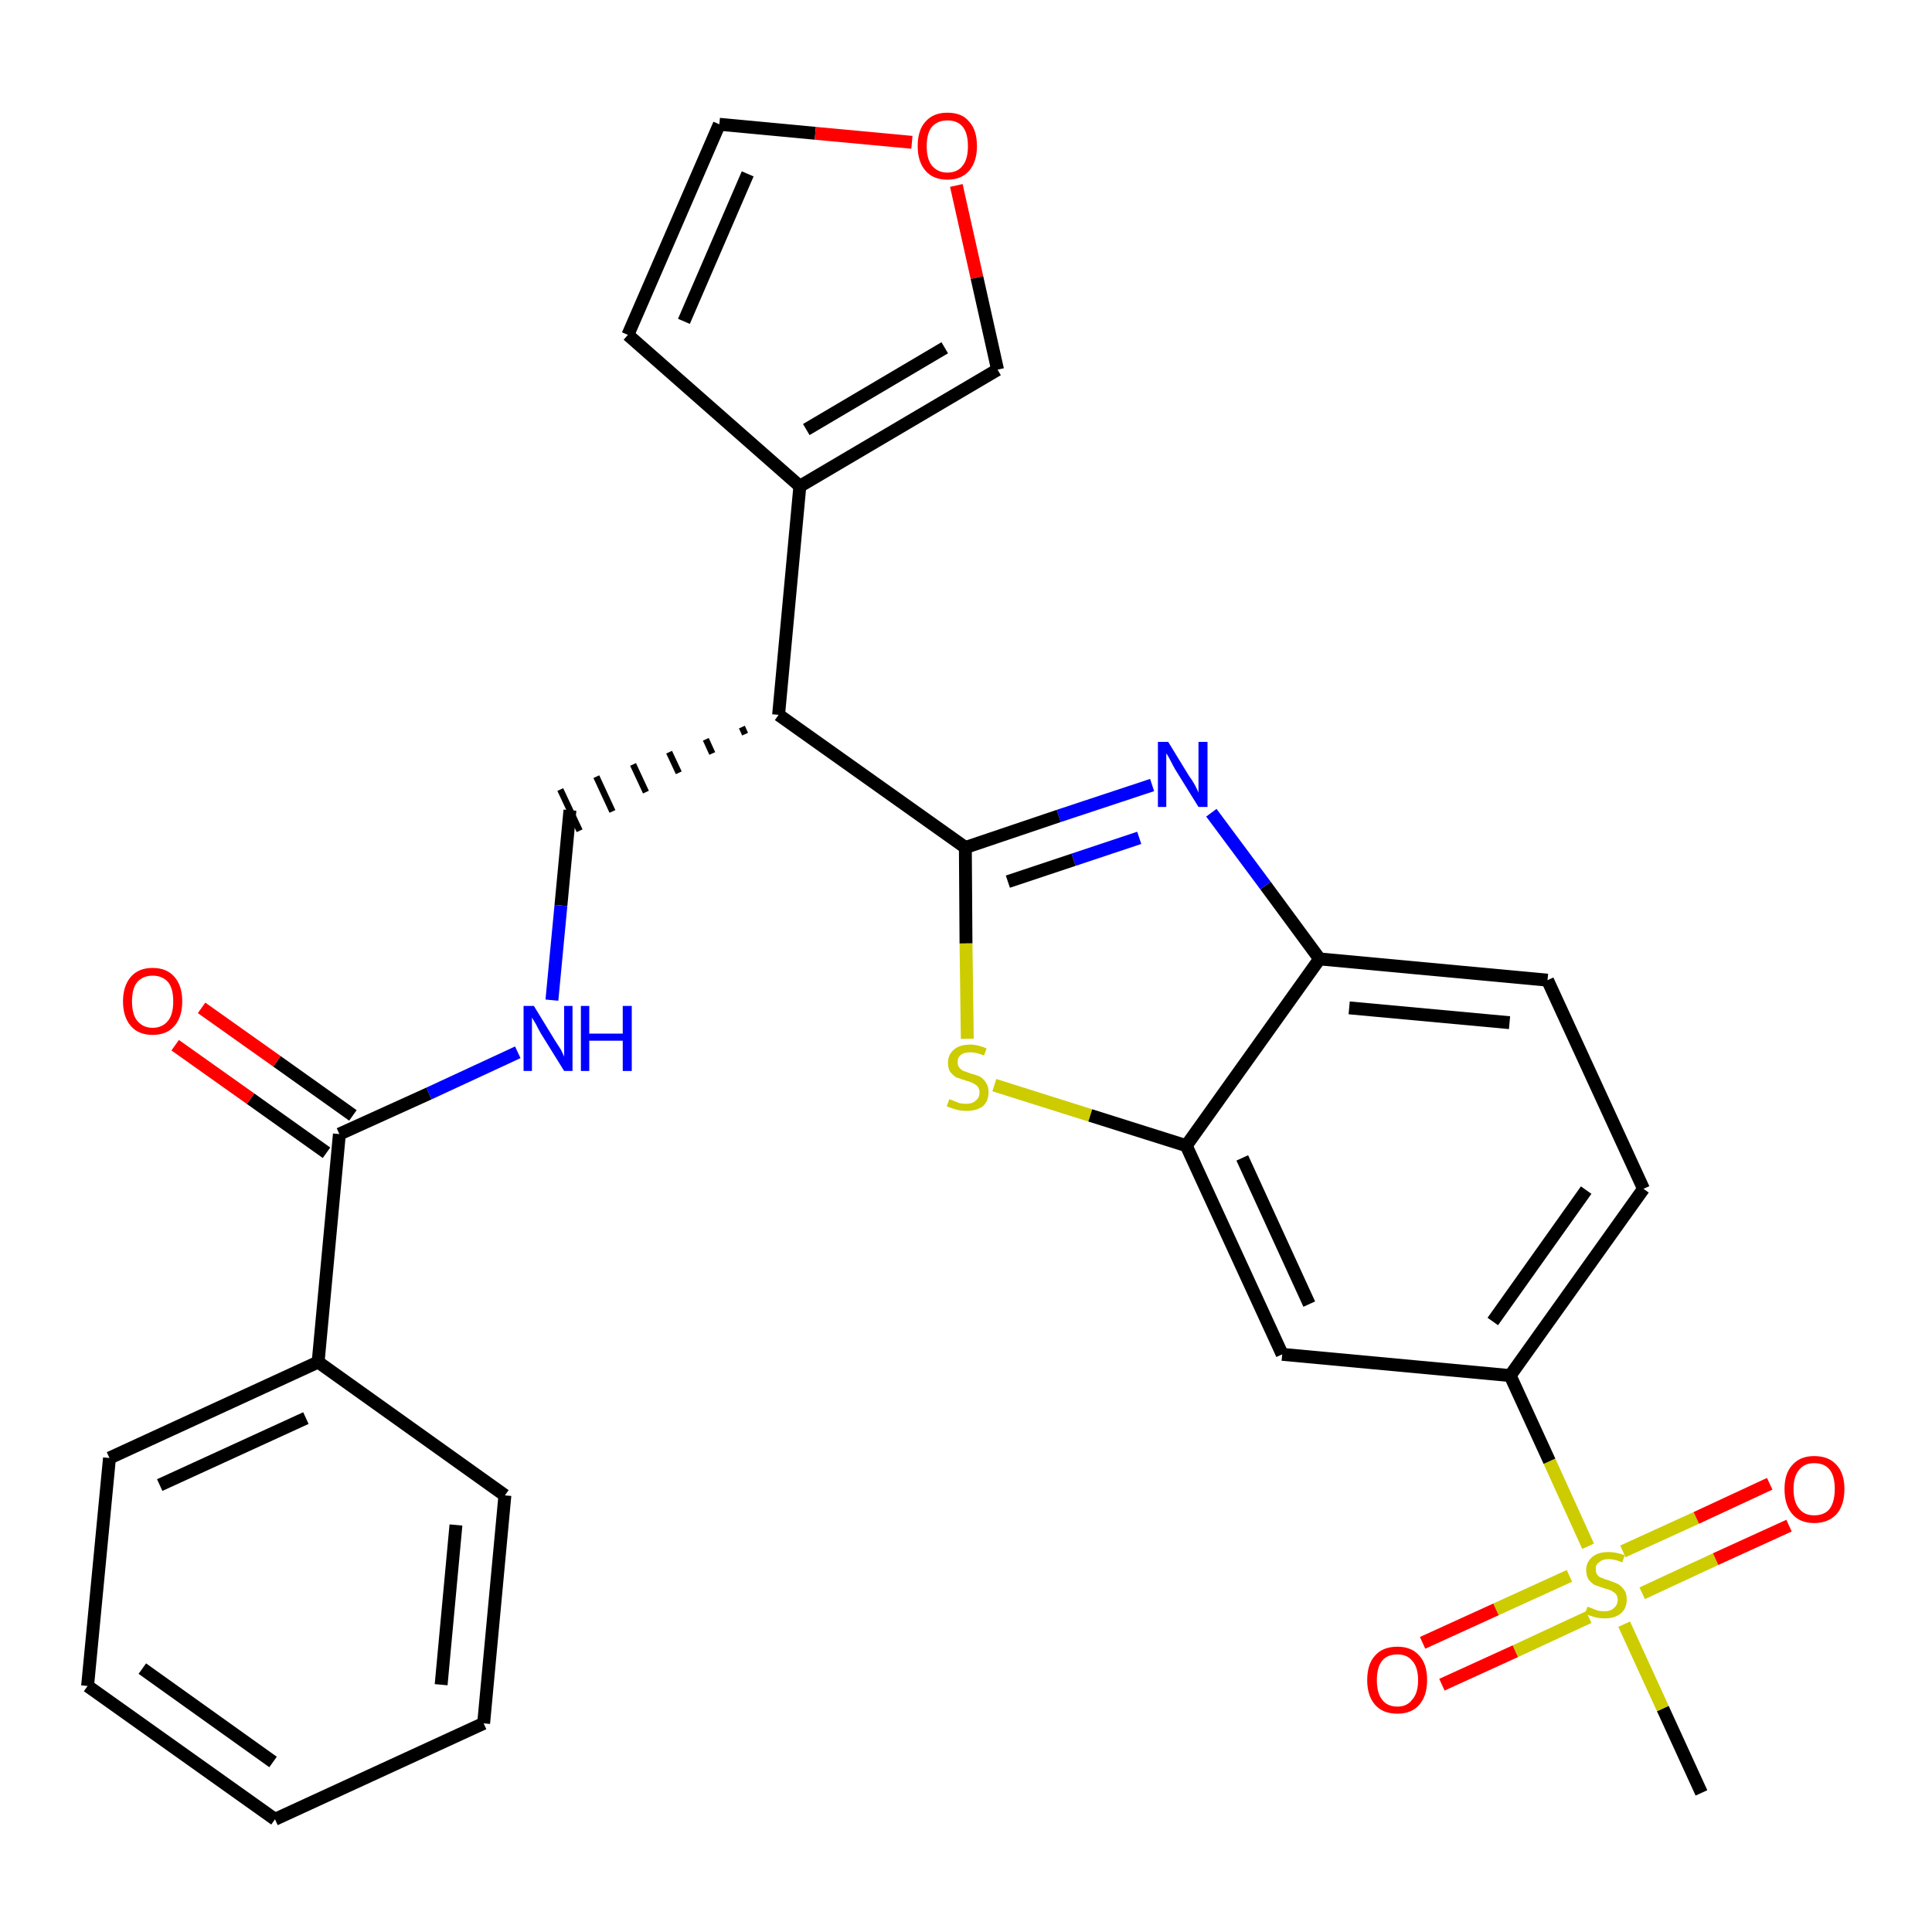 <?xml version='1.0' encoding='iso-8859-1'?>
<svg version='1.1' baseProfile='full'
              xmlns='http://www.w3.org/2000/svg'
                      xmlns:rdkit='http://www.rdkit.org/xml'
                      xmlns:xlink='http://www.w3.org/1999/xlink'
                  xml:space='preserve'
width='300px' height='300px' viewBox='0 0 300 300'>
<!-- END OF HEADER -->
<path class='bond-0 atom-0 atom-1' d='M 264.2,278.4 L 258.2,265.3' style='fill:none;fill-rule:evenodd;stroke:#000000;stroke-width:2.0px;stroke-linecap:butt;stroke-linejoin:miter;stroke-opacity:1' />
<path class='bond-0 atom-0 atom-1' d='M 258.2,265.3 L 252.2,252.2' style='fill:none;fill-rule:evenodd;stroke:#CCCC00;stroke-width:2.0px;stroke-linecap:butt;stroke-linejoin:miter;stroke-opacity:1' />
<path class='bond-1 atom-1 atom-2' d='M 255.0,247.4 L 266.4,242.1' style='fill:none;fill-rule:evenodd;stroke:#CCCC00;stroke-width:2.0px;stroke-linecap:butt;stroke-linejoin:miter;stroke-opacity:1' />
<path class='bond-1 atom-1 atom-2' d='M 266.4,242.1 L 277.8,236.9' style='fill:none;fill-rule:evenodd;stroke:#FF0000;stroke-width:2.0px;stroke-linecap:butt;stroke-linejoin:miter;stroke-opacity:1' />
<path class='bond-1 atom-1 atom-2' d='M 252.0,240.9 L 263.4,235.7' style='fill:none;fill-rule:evenodd;stroke:#CCCC00;stroke-width:2.0px;stroke-linecap:butt;stroke-linejoin:miter;stroke-opacity:1' />
<path class='bond-1 atom-1 atom-2' d='M 263.4,235.7 L 274.8,230.4' style='fill:none;fill-rule:evenodd;stroke:#FF0000;stroke-width:2.0px;stroke-linecap:butt;stroke-linejoin:miter;stroke-opacity:1' />
<path class='bond-2 atom-1 atom-3' d='M 243.7,244.7 L 232.3,249.9' style='fill:none;fill-rule:evenodd;stroke:#CCCC00;stroke-width:2.0px;stroke-linecap:butt;stroke-linejoin:miter;stroke-opacity:1' />
<path class='bond-2 atom-1 atom-3' d='M 232.3,249.9 L 220.9,255.1' style='fill:none;fill-rule:evenodd;stroke:#FF0000;stroke-width:2.0px;stroke-linecap:butt;stroke-linejoin:miter;stroke-opacity:1' />
<path class='bond-2 atom-1 atom-3' d='M 246.7,251.1 L 235.3,256.4' style='fill:none;fill-rule:evenodd;stroke:#CCCC00;stroke-width:2.0px;stroke-linecap:butt;stroke-linejoin:miter;stroke-opacity:1' />
<path class='bond-2 atom-1 atom-3' d='M 235.3,256.4 L 223.9,261.6' style='fill:none;fill-rule:evenodd;stroke:#FF0000;stroke-width:2.0px;stroke-linecap:butt;stroke-linejoin:miter;stroke-opacity:1' />
<path class='bond-3 atom-1 atom-4' d='M 246.6,240.1 L 240.6,226.9' style='fill:none;fill-rule:evenodd;stroke:#CCCC00;stroke-width:2.0px;stroke-linecap:butt;stroke-linejoin:miter;stroke-opacity:1' />
<path class='bond-3 atom-1 atom-4' d='M 240.6,226.9 L 234.5,213.6' style='fill:none;fill-rule:evenodd;stroke:#000000;stroke-width:2.0px;stroke-linecap:butt;stroke-linejoin:miter;stroke-opacity:1' />
<path class='bond-4 atom-4 atom-5' d='M 234.5,213.6 L 255.2,184.6' style='fill:none;fill-rule:evenodd;stroke:#000000;stroke-width:2.0px;stroke-linecap:butt;stroke-linejoin:miter;stroke-opacity:1' />
<path class='bond-4 atom-4 atom-5' d='M 231.8,205.2 L 246.3,184.8' style='fill:none;fill-rule:evenodd;stroke:#000000;stroke-width:2.0px;stroke-linecap:butt;stroke-linejoin:miter;stroke-opacity:1' />
<path class='bond-28 atom-28 atom-4' d='M 199.1,210.3 L 234.5,213.6' style='fill:none;fill-rule:evenodd;stroke:#000000;stroke-width:2.0px;stroke-linecap:butt;stroke-linejoin:miter;stroke-opacity:1' />
<path class='bond-5 atom-5 atom-6' d='M 255.2,184.6 L 240.3,152.2' style='fill:none;fill-rule:evenodd;stroke:#000000;stroke-width:2.0px;stroke-linecap:butt;stroke-linejoin:miter;stroke-opacity:1' />
<path class='bond-6 atom-6 atom-7' d='M 240.3,152.2 L 204.9,148.9' style='fill:none;fill-rule:evenodd;stroke:#000000;stroke-width:2.0px;stroke-linecap:butt;stroke-linejoin:miter;stroke-opacity:1' />
<path class='bond-6 atom-6 atom-7' d='M 234.4,158.8 L 209.5,156.5' style='fill:none;fill-rule:evenodd;stroke:#000000;stroke-width:2.0px;stroke-linecap:butt;stroke-linejoin:miter;stroke-opacity:1' />
<path class='bond-7 atom-7 atom-8' d='M 204.9,148.9 L 196.5,137.5' style='fill:none;fill-rule:evenodd;stroke:#000000;stroke-width:2.0px;stroke-linecap:butt;stroke-linejoin:miter;stroke-opacity:1' />
<path class='bond-7 atom-7 atom-8' d='M 196.5,137.5 L 188.1,126.2' style='fill:none;fill-rule:evenodd;stroke:#0000FF;stroke-width:2.0px;stroke-linecap:butt;stroke-linejoin:miter;stroke-opacity:1' />
<path class='bond-29 atom-27 atom-7' d='M 184.2,177.9 L 204.9,148.9' style='fill:none;fill-rule:evenodd;stroke:#000000;stroke-width:2.0px;stroke-linecap:butt;stroke-linejoin:miter;stroke-opacity:1' />
<path class='bond-8 atom-8 atom-9' d='M 178.9,121.9 L 164.4,126.7' style='fill:none;fill-rule:evenodd;stroke:#0000FF;stroke-width:2.0px;stroke-linecap:butt;stroke-linejoin:miter;stroke-opacity:1' />
<path class='bond-8 atom-8 atom-9' d='M 164.4,126.7 L 149.9,131.6' style='fill:none;fill-rule:evenodd;stroke:#000000;stroke-width:2.0px;stroke-linecap:butt;stroke-linejoin:miter;stroke-opacity:1' />
<path class='bond-8 atom-8 atom-9' d='M 176.9,130.1 L 166.7,133.5' style='fill:none;fill-rule:evenodd;stroke:#0000FF;stroke-width:2.0px;stroke-linecap:butt;stroke-linejoin:miter;stroke-opacity:1' />
<path class='bond-8 atom-8 atom-9' d='M 166.7,133.5 L 156.5,136.9' style='fill:none;fill-rule:evenodd;stroke:#000000;stroke-width:2.0px;stroke-linecap:butt;stroke-linejoin:miter;stroke-opacity:1' />
<path class='bond-9 atom-9 atom-10' d='M 149.9,131.6 L 120.9,111.0' style='fill:none;fill-rule:evenodd;stroke:#000000;stroke-width:2.0px;stroke-linecap:butt;stroke-linejoin:miter;stroke-opacity:1' />
<path class='bond-25 atom-9 atom-26' d='M 149.9,131.6 L 150.0,146.5' style='fill:none;fill-rule:evenodd;stroke:#000000;stroke-width:2.0px;stroke-linecap:butt;stroke-linejoin:miter;stroke-opacity:1' />
<path class='bond-25 atom-9 atom-26' d='M 150.0,146.5 L 150.2,161.3' style='fill:none;fill-rule:evenodd;stroke:#CCCC00;stroke-width:2.0px;stroke-linecap:butt;stroke-linejoin:miter;stroke-opacity:1' />
<path class='bond-10 atom-10 atom-11' d='M 115.2,112.9 L 115.7,114.0' style='fill:none;fill-rule:evenodd;stroke:#000000;stroke-width:1.0px;stroke-linecap:butt;stroke-linejoin:miter;stroke-opacity:1' />
<path class='bond-10 atom-10 atom-11' d='M 109.6,114.8 L 110.6,117.0' style='fill:none;fill-rule:evenodd;stroke:#000000;stroke-width:1.0px;stroke-linecap:butt;stroke-linejoin:miter;stroke-opacity:1' />
<path class='bond-10 atom-10 atom-11' d='M 103.9,116.8 L 105.4,120.0' style='fill:none;fill-rule:evenodd;stroke:#000000;stroke-width:1.0px;stroke-linecap:butt;stroke-linejoin:miter;stroke-opacity:1' />
<path class='bond-10 atom-10 atom-11' d='M 98.3,118.7 L 100.3,123.0' style='fill:none;fill-rule:evenodd;stroke:#000000;stroke-width:1.0px;stroke-linecap:butt;stroke-linejoin:miter;stroke-opacity:1' />
<path class='bond-10 atom-10 atom-11' d='M 92.6,120.6 L 95.1,126.0' style='fill:none;fill-rule:evenodd;stroke:#000000;stroke-width:1.0px;stroke-linecap:butt;stroke-linejoin:miter;stroke-opacity:1' />
<path class='bond-10 atom-10 atom-11' d='M 87.0,122.6 L 90.0,129.0' style='fill:none;fill-rule:evenodd;stroke:#000000;stroke-width:1.0px;stroke-linecap:butt;stroke-linejoin:miter;stroke-opacity:1' />
<path class='bond-20 atom-10 atom-21' d='M 120.9,111.0 L 124.2,75.5' style='fill:none;fill-rule:evenodd;stroke:#000000;stroke-width:2.0px;stroke-linecap:butt;stroke-linejoin:miter;stroke-opacity:1' />
<path class='bond-11 atom-11 atom-12' d='M 88.5,125.8 L 87.1,140.6' style='fill:none;fill-rule:evenodd;stroke:#000000;stroke-width:2.0px;stroke-linecap:butt;stroke-linejoin:miter;stroke-opacity:1' />
<path class='bond-11 atom-11 atom-12' d='M 87.1,140.6 L 85.7,155.3' style='fill:none;fill-rule:evenodd;stroke:#0000FF;stroke-width:2.0px;stroke-linecap:butt;stroke-linejoin:miter;stroke-opacity:1' />
<path class='bond-12 atom-12 atom-13' d='M 80.4,163.4 L 66.6,169.8' style='fill:none;fill-rule:evenodd;stroke:#0000FF;stroke-width:2.0px;stroke-linecap:butt;stroke-linejoin:miter;stroke-opacity:1' />
<path class='bond-12 atom-12 atom-13' d='M 66.6,169.8 L 52.7,176.1' style='fill:none;fill-rule:evenodd;stroke:#000000;stroke-width:2.0px;stroke-linecap:butt;stroke-linejoin:miter;stroke-opacity:1' />
<path class='bond-13 atom-13 atom-14' d='M 54.8,173.2 L 43.0,164.8' style='fill:none;fill-rule:evenodd;stroke:#000000;stroke-width:2.0px;stroke-linecap:butt;stroke-linejoin:miter;stroke-opacity:1' />
<path class='bond-13 atom-13 atom-14' d='M 43.0,164.8 L 31.3,156.5' style='fill:none;fill-rule:evenodd;stroke:#FF0000;stroke-width:2.0px;stroke-linecap:butt;stroke-linejoin:miter;stroke-opacity:1' />
<path class='bond-13 atom-13 atom-14' d='M 50.7,179.0 L 38.9,170.6' style='fill:none;fill-rule:evenodd;stroke:#000000;stroke-width:2.0px;stroke-linecap:butt;stroke-linejoin:miter;stroke-opacity:1' />
<path class='bond-13 atom-13 atom-14' d='M 38.9,170.6 L 27.2,162.3' style='fill:none;fill-rule:evenodd;stroke:#FF0000;stroke-width:2.0px;stroke-linecap:butt;stroke-linejoin:miter;stroke-opacity:1' />
<path class='bond-14 atom-13 atom-15' d='M 52.7,176.1 L 49.4,211.5' style='fill:none;fill-rule:evenodd;stroke:#000000;stroke-width:2.0px;stroke-linecap:butt;stroke-linejoin:miter;stroke-opacity:1' />
<path class='bond-15 atom-15 atom-16' d='M 49.4,211.5 L 17.0,226.4' style='fill:none;fill-rule:evenodd;stroke:#000000;stroke-width:2.0px;stroke-linecap:butt;stroke-linejoin:miter;stroke-opacity:1' />
<path class='bond-15 atom-15 atom-16' d='M 47.5,220.2 L 24.8,230.6' style='fill:none;fill-rule:evenodd;stroke:#000000;stroke-width:2.0px;stroke-linecap:butt;stroke-linejoin:miter;stroke-opacity:1' />
<path class='bond-30 atom-20 atom-15' d='M 78.4,232.2 L 49.4,211.5' style='fill:none;fill-rule:evenodd;stroke:#000000;stroke-width:2.0px;stroke-linecap:butt;stroke-linejoin:miter;stroke-opacity:1' />
<path class='bond-16 atom-16 atom-17' d='M 17.0,226.4 L 13.6,261.8' style='fill:none;fill-rule:evenodd;stroke:#000000;stroke-width:2.0px;stroke-linecap:butt;stroke-linejoin:miter;stroke-opacity:1' />
<path class='bond-17 atom-17 atom-18' d='M 13.6,261.8 L 42.7,282.5' style='fill:none;fill-rule:evenodd;stroke:#000000;stroke-width:2.0px;stroke-linecap:butt;stroke-linejoin:miter;stroke-opacity:1' />
<path class='bond-17 atom-17 atom-18' d='M 22.1,259.1 L 42.4,273.6' style='fill:none;fill-rule:evenodd;stroke:#000000;stroke-width:2.0px;stroke-linecap:butt;stroke-linejoin:miter;stroke-opacity:1' />
<path class='bond-18 atom-18 atom-19' d='M 42.7,282.5 L 75.1,267.6' style='fill:none;fill-rule:evenodd;stroke:#000000;stroke-width:2.0px;stroke-linecap:butt;stroke-linejoin:miter;stroke-opacity:1' />
<path class='bond-19 atom-19 atom-20' d='M 75.1,267.6 L 78.4,232.2' style='fill:none;fill-rule:evenodd;stroke:#000000;stroke-width:2.0px;stroke-linecap:butt;stroke-linejoin:miter;stroke-opacity:1' />
<path class='bond-19 atom-19 atom-20' d='M 68.5,261.6 L 70.8,236.8' style='fill:none;fill-rule:evenodd;stroke:#000000;stroke-width:2.0px;stroke-linecap:butt;stroke-linejoin:miter;stroke-opacity:1' />
<path class='bond-21 atom-21 atom-22' d='M 124.2,75.5 L 97.5,52.0' style='fill:none;fill-rule:evenodd;stroke:#000000;stroke-width:2.0px;stroke-linecap:butt;stroke-linejoin:miter;stroke-opacity:1' />
<path class='bond-31 atom-25 atom-21' d='M 154.9,57.4 L 124.2,75.5' style='fill:none;fill-rule:evenodd;stroke:#000000;stroke-width:2.0px;stroke-linecap:butt;stroke-linejoin:miter;stroke-opacity:1' />
<path class='bond-31 atom-25 atom-21' d='M 146.7,54.0 L 125.2,66.7' style='fill:none;fill-rule:evenodd;stroke:#000000;stroke-width:2.0px;stroke-linecap:butt;stroke-linejoin:miter;stroke-opacity:1' />
<path class='bond-22 atom-22 atom-23' d='M 97.5,52.0 L 111.7,19.3' style='fill:none;fill-rule:evenodd;stroke:#000000;stroke-width:2.0px;stroke-linecap:butt;stroke-linejoin:miter;stroke-opacity:1' />
<path class='bond-22 atom-22 atom-23' d='M 106.2,49.9 L 116.1,27.0' style='fill:none;fill-rule:evenodd;stroke:#000000;stroke-width:2.0px;stroke-linecap:butt;stroke-linejoin:miter;stroke-opacity:1' />
<path class='bond-23 atom-23 atom-24' d='M 111.7,19.3 L 126.6,20.7' style='fill:none;fill-rule:evenodd;stroke:#000000;stroke-width:2.0px;stroke-linecap:butt;stroke-linejoin:miter;stroke-opacity:1' />
<path class='bond-23 atom-23 atom-24' d='M 126.6,20.7 L 141.6,22.1' style='fill:none;fill-rule:evenodd;stroke:#FF0000;stroke-width:2.0px;stroke-linecap:butt;stroke-linejoin:miter;stroke-opacity:1' />
<path class='bond-24 atom-24 atom-25' d='M 148.5,28.8 L 151.7,43.1' style='fill:none;fill-rule:evenodd;stroke:#FF0000;stroke-width:2.0px;stroke-linecap:butt;stroke-linejoin:miter;stroke-opacity:1' />
<path class='bond-24 atom-24 atom-25' d='M 151.7,43.1 L 154.9,57.4' style='fill:none;fill-rule:evenodd;stroke:#000000;stroke-width:2.0px;stroke-linecap:butt;stroke-linejoin:miter;stroke-opacity:1' />
<path class='bond-26 atom-26 atom-27' d='M 154.4,168.5 L 169.3,173.2' style='fill:none;fill-rule:evenodd;stroke:#CCCC00;stroke-width:2.0px;stroke-linecap:butt;stroke-linejoin:miter;stroke-opacity:1' />
<path class='bond-26 atom-26 atom-27' d='M 169.3,173.2 L 184.2,177.9' style='fill:none;fill-rule:evenodd;stroke:#000000;stroke-width:2.0px;stroke-linecap:butt;stroke-linejoin:miter;stroke-opacity:1' />
<path class='bond-27 atom-27 atom-28' d='M 184.2,177.9 L 199.1,210.3' style='fill:none;fill-rule:evenodd;stroke:#000000;stroke-width:2.0px;stroke-linecap:butt;stroke-linejoin:miter;stroke-opacity:1' />
<path class='bond-27 atom-27 atom-28' d='M 192.9,179.8 L 203.3,202.5' style='fill:none;fill-rule:evenodd;stroke:#000000;stroke-width:2.0px;stroke-linecap:butt;stroke-linejoin:miter;stroke-opacity:1' />
<path  class='atom-1' d='M 246.5 249.5
Q 246.6 249.5, 247.1 249.7
Q 247.6 249.9, 248.1 250.1
Q 248.6 250.2, 249.1 250.2
Q 250.1 250.2, 250.6 249.7
Q 251.2 249.2, 251.2 248.4
Q 251.2 247.9, 250.9 247.5
Q 250.6 247.2, 250.2 247.0
Q 249.8 246.8, 249.0 246.6
Q 248.2 246.3, 247.6 246.1
Q 247.1 245.8, 246.7 245.3
Q 246.3 244.7, 246.3 243.8
Q 246.3 242.6, 247.2 241.8
Q 248.1 241.0, 249.8 241.0
Q 250.9 241.0, 252.3 241.5
L 251.9 242.6
Q 250.7 242.1, 249.8 242.1
Q 248.8 242.1, 248.3 242.6
Q 247.7 243.0, 247.8 243.7
Q 247.8 244.2, 248.0 244.5
Q 248.3 244.9, 248.7 245.0
Q 249.1 245.2, 249.8 245.4
Q 250.7 245.7, 251.3 246.0
Q 251.8 246.3, 252.2 246.9
Q 252.6 247.4, 252.6 248.4
Q 252.6 249.8, 251.6 250.6
Q 250.7 251.3, 249.2 251.3
Q 248.3 251.3, 247.6 251.1
Q 246.9 250.9, 246.1 250.6
L 246.5 249.5
' fill='#CCCC00'/>
<path  class='atom-2' d='M 277.1 231.2
Q 277.1 228.8, 278.3 227.5
Q 279.5 226.1, 281.7 226.1
Q 284.0 226.1, 285.2 227.5
Q 286.4 228.8, 286.4 231.2
Q 286.4 233.7, 285.2 235.1
Q 283.9 236.5, 281.7 236.5
Q 279.5 236.5, 278.3 235.1
Q 277.1 233.7, 277.1 231.2
M 281.7 235.3
Q 283.3 235.3, 284.1 234.3
Q 284.9 233.2, 284.9 231.2
Q 284.9 229.2, 284.1 228.2
Q 283.3 227.2, 281.7 227.2
Q 280.2 227.2, 279.4 228.2
Q 278.5 229.2, 278.5 231.2
Q 278.5 233.3, 279.4 234.3
Q 280.2 235.3, 281.7 235.3
' fill='#FF0000'/>
<path  class='atom-3' d='M 212.3 260.9
Q 212.3 258.4, 213.5 257.1
Q 214.7 255.7, 217.0 255.7
Q 219.2 255.7, 220.4 257.1
Q 221.6 258.4, 221.6 260.9
Q 221.6 263.3, 220.4 264.7
Q 219.2 266.1, 217.0 266.1
Q 214.7 266.1, 213.5 264.7
Q 212.3 263.3, 212.3 260.9
M 217.0 265.0
Q 218.5 265.0, 219.3 263.9
Q 220.2 262.9, 220.2 260.9
Q 220.2 258.9, 219.3 257.9
Q 218.5 256.9, 217.0 256.9
Q 215.4 256.9, 214.6 257.9
Q 213.8 258.9, 213.8 260.9
Q 213.8 262.9, 214.6 263.9
Q 215.4 265.0, 217.0 265.0
' fill='#FF0000'/>
<path  class='atom-8' d='M 181.4 115.2
L 184.7 120.6
Q 185.1 121.1, 185.6 122.0
Q 186.1 123.0, 186.1 123.1
L 186.1 115.2
L 187.5 115.2
L 187.5 125.3
L 186.1 125.3
L 182.5 119.5
Q 182.1 118.8, 181.7 118.0
Q 181.3 117.2, 181.1 117.0
L 181.1 125.3
L 179.8 125.3
L 179.8 115.2
L 181.4 115.2
' fill='#0000FF'/>
<path  class='atom-12' d='M 82.9 156.2
L 86.2 161.6
Q 86.5 162.1, 87.1 163.0
Q 87.6 164.0, 87.6 164.1
L 87.6 156.2
L 88.9 156.2
L 88.9 166.3
L 87.6 166.3
L 84.0 160.5
Q 83.6 159.8, 83.2 159.0
Q 82.7 158.2, 82.6 158.0
L 82.6 166.3
L 81.3 166.3
L 81.3 156.2
L 82.9 156.2
' fill='#0000FF'/>
<path  class='atom-12' d='M 90.2 156.2
L 91.5 156.2
L 91.5 160.5
L 96.7 160.5
L 96.7 156.2
L 98.1 156.2
L 98.1 166.3
L 96.7 166.3
L 96.7 161.6
L 91.5 161.6
L 91.5 166.3
L 90.2 166.3
L 90.2 156.2
' fill='#0000FF'/>
<path  class='atom-14' d='M 19.1 155.5
Q 19.1 153.1, 20.3 151.7
Q 21.5 150.3, 23.7 150.3
Q 25.9 150.3, 27.1 151.7
Q 28.3 153.1, 28.3 155.5
Q 28.3 157.9, 27.1 159.3
Q 25.9 160.7, 23.7 160.7
Q 21.5 160.7, 20.3 159.3
Q 19.1 157.9, 19.1 155.5
M 23.7 159.6
Q 25.2 159.6, 26.1 158.5
Q 26.9 157.5, 26.9 155.5
Q 26.9 153.5, 26.1 152.5
Q 25.2 151.5, 23.7 151.5
Q 22.2 151.5, 21.3 152.5
Q 20.5 153.5, 20.5 155.5
Q 20.5 157.5, 21.3 158.5
Q 22.2 159.6, 23.7 159.6
' fill='#FF0000'/>
<path  class='atom-24' d='M 142.5 22.7
Q 142.5 20.2, 143.7 18.9
Q 144.9 17.5, 147.1 17.5
Q 149.4 17.5, 150.5 18.9
Q 151.7 20.2, 151.7 22.7
Q 151.7 25.1, 150.5 26.5
Q 149.3 27.9, 147.1 27.9
Q 144.9 27.9, 143.7 26.5
Q 142.5 25.1, 142.5 22.7
M 147.1 26.8
Q 148.7 26.8, 149.5 25.7
Q 150.3 24.7, 150.3 22.7
Q 150.3 20.7, 149.5 19.7
Q 148.7 18.7, 147.1 18.7
Q 145.6 18.7, 144.7 19.7
Q 143.9 20.7, 143.9 22.7
Q 143.9 24.7, 144.7 25.7
Q 145.6 26.8, 147.1 26.8
' fill='#FF0000'/>
<path  class='atom-26' d='M 147.4 170.7
Q 147.5 170.7, 148.0 170.9
Q 148.5 171.1, 149.0 171.3
Q 149.5 171.4, 150.0 171.4
Q 151.0 171.4, 151.5 170.9
Q 152.1 170.5, 152.1 169.6
Q 152.1 169.1, 151.8 168.7
Q 151.5 168.4, 151.1 168.2
Q 150.7 168.0, 150.0 167.8
Q 149.1 167.5, 148.5 167.3
Q 148.0 167.0, 147.6 166.5
Q 147.2 166.0, 147.2 165.0
Q 147.2 163.8, 148.1 163.0
Q 149.0 162.2, 150.7 162.2
Q 151.8 162.2, 153.2 162.8
L 152.8 163.9
Q 151.6 163.4, 150.7 163.4
Q 149.7 163.4, 149.2 163.8
Q 148.7 164.2, 148.7 164.9
Q 148.7 165.4, 148.9 165.7
Q 149.2 166.1, 149.6 166.3
Q 150.0 166.4, 150.7 166.7
Q 151.6 166.9, 152.2 167.2
Q 152.7 167.5, 153.1 168.1
Q 153.5 168.7, 153.5 169.6
Q 153.5 171.0, 152.6 171.8
Q 151.6 172.5, 150.1 172.5
Q 149.2 172.5, 148.5 172.3
Q 147.8 172.1, 147.0 171.8
L 147.4 170.7
' fill='#CCCC00'/>
</svg>
